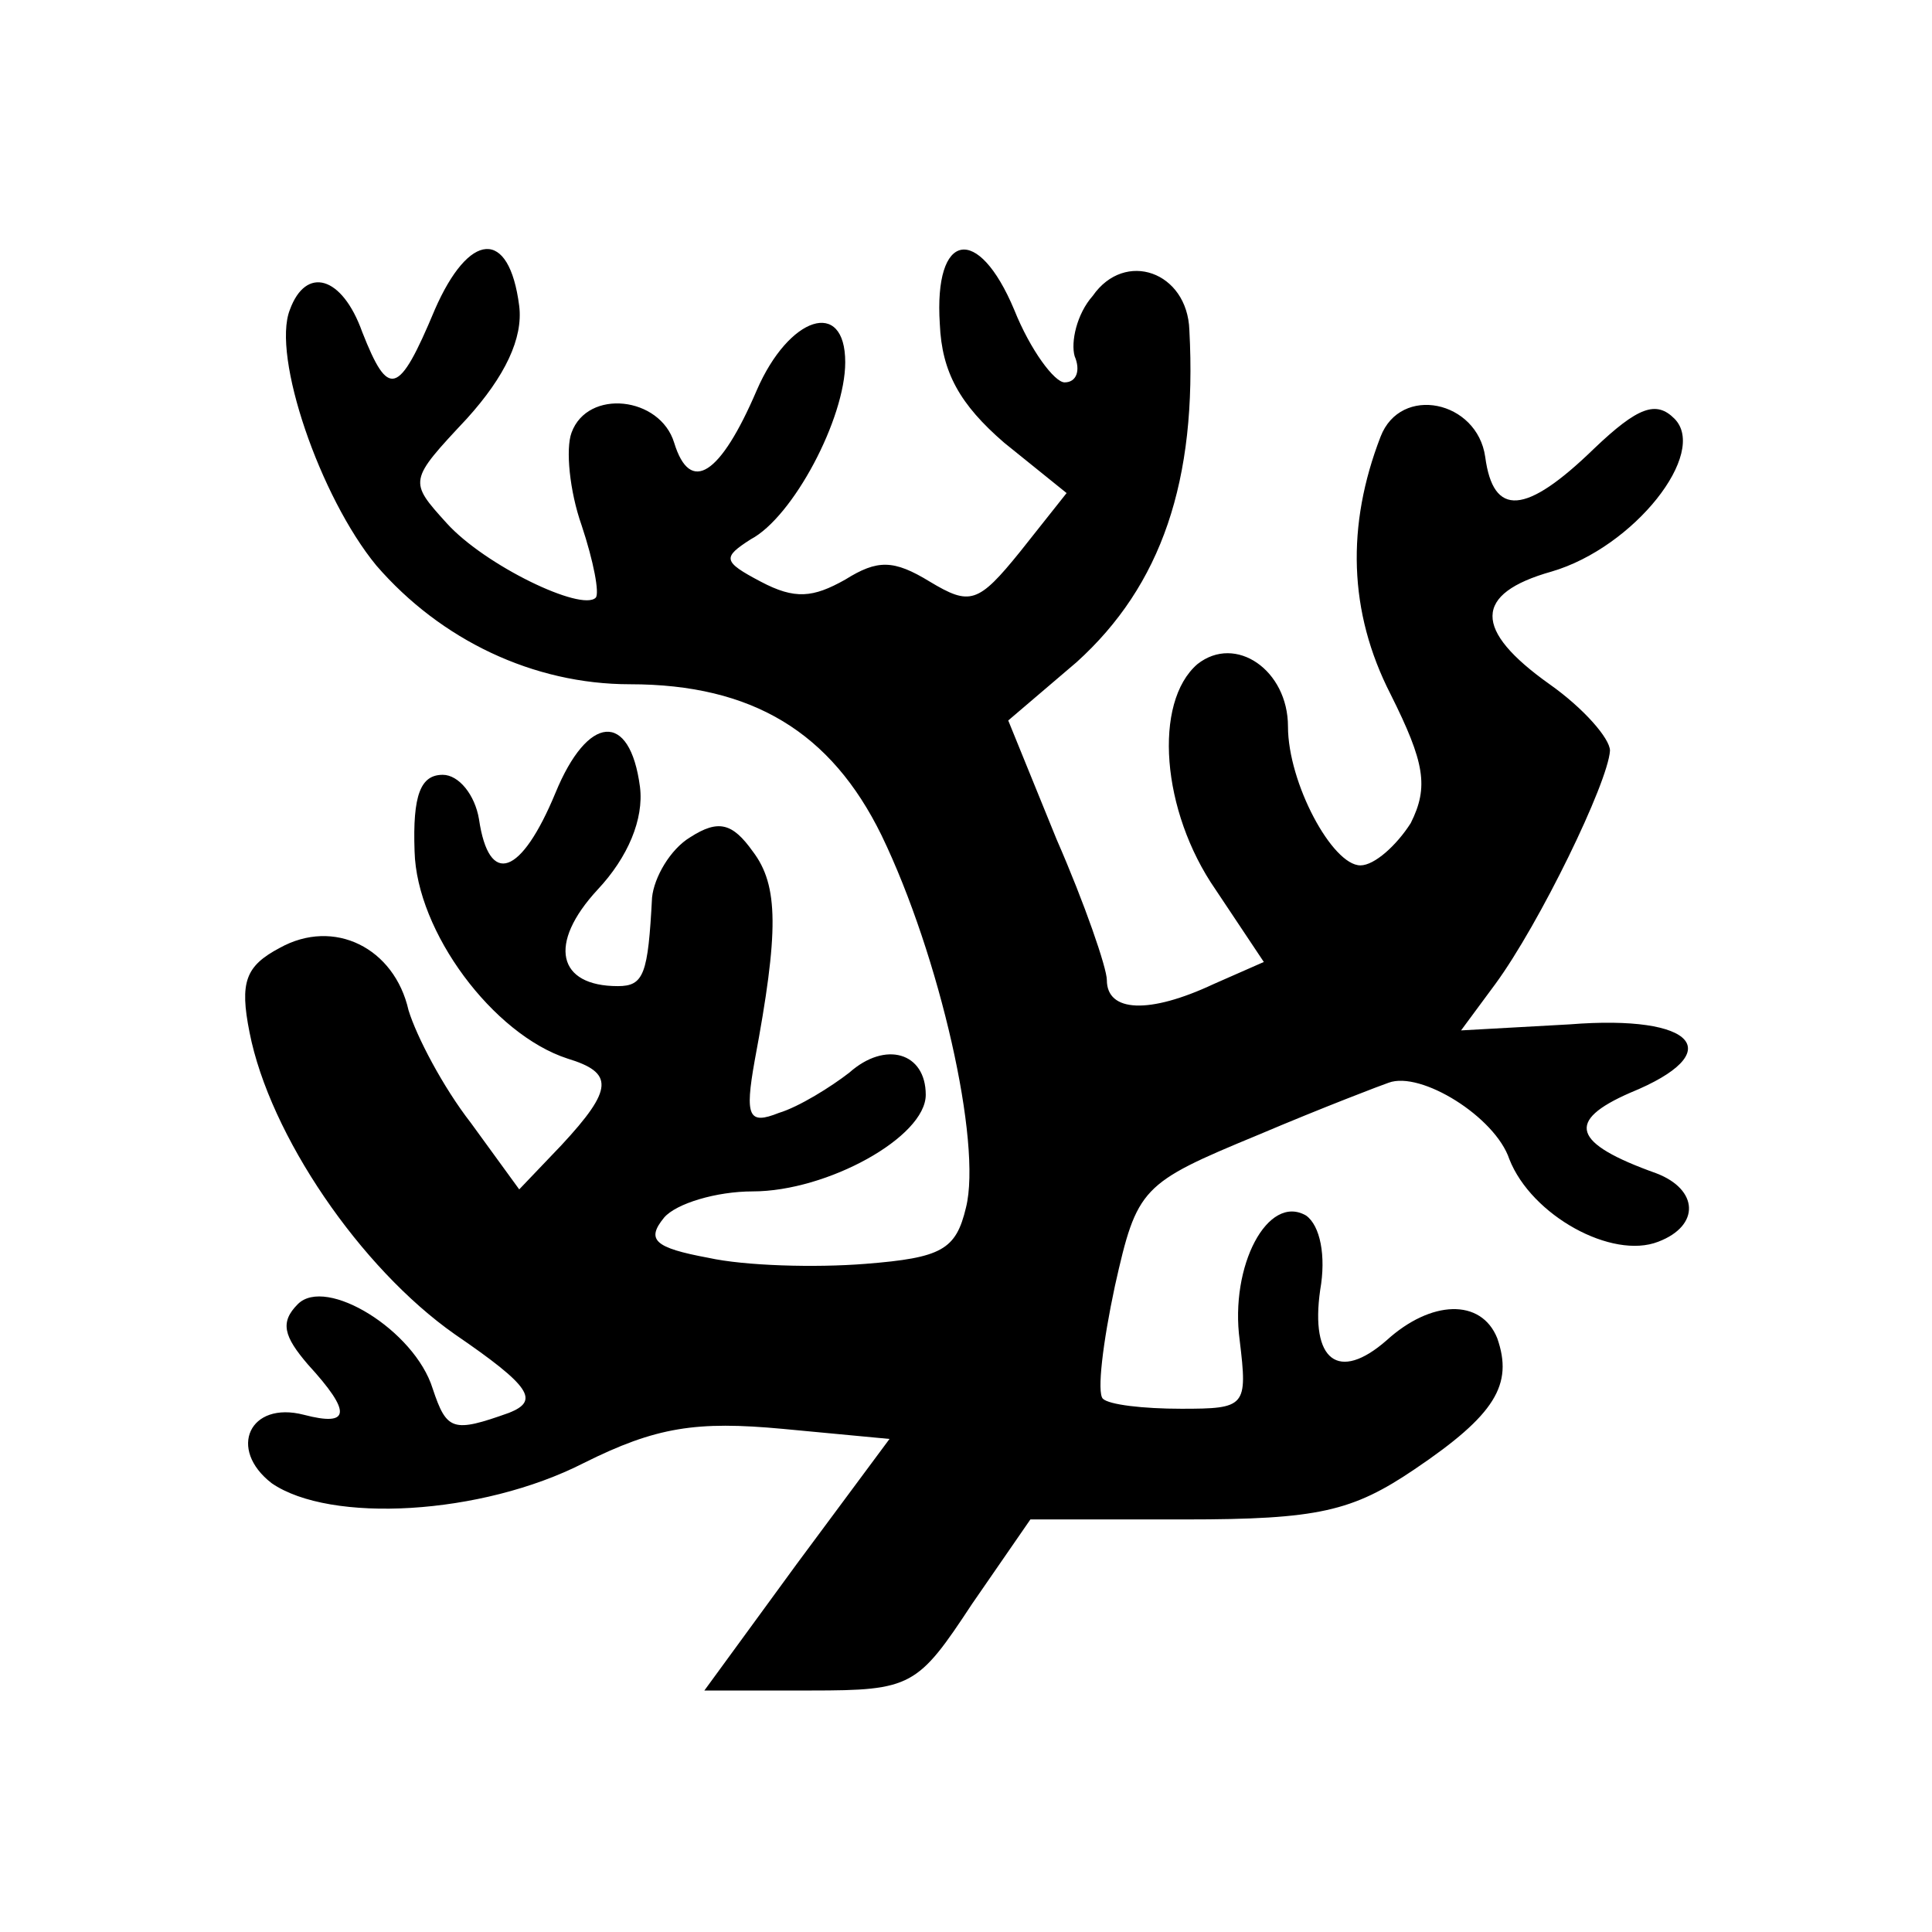<?xml version="1.0" standalone="no"?>
<!DOCTYPE svg PUBLIC "-//W3C//DTD SVG 20010904//EN"
 "http://www.w3.org/TR/2001/REC-SVG-20010904/DTD/svg10.dtd">
<svg version="1.0" xmlns="http://www.w3.org/2000/svg"
 width="96pt" height="96pt" viewBox="0 0 96 96"
 preserveAspectRatio="xMidYMid meet">
<g transform="translate(0,96) scale(0.1,-0.1)"
fill="#000000" stroke="none">
<path d="M216 806 c-18 -43 -23 -44 -36 -11 -10 28 -28 33 -36 11 -9 -23 15
-93 43 -127 32 -37 78 -59 126 -59 61 0 100 -24 125 -75 29 -60 50 -153 42
-185 -5 -21 -12 -25 -50 -28 -25 -2 -60 -1 -78 3 -27 5 -31 9 -22 20 6 7 26
13 44 13 37 0 86 27 86 48 0 21 -20 27 -38 11 -9 -7 -25 -17 -35 -20 -15 -6
-17 -2 -12 26 12 64 12 87 -1 104 -10 14 -17 16 -31 7 -10 -6 -18 -20 -19 -30
-2 -38 -4 -44 -17 -44 -30 0 -35 21 -10 48 15 16 23 35 21 51 -5 38 -26 36
-42 -3 -17 -41 -33 -47 -38 -13 -2 12 -10 22 -18 22 -11 0 -15 -10 -14 -38 1
-40 39 -91 76 -103 23 -7 23 -15 -3 -43 l-21 -22 -24 33 c-14 18 -27 43 -31
56 -7 31 -37 46 -64 31 -17 -9 -20 -17 -15 -42 10 -51 55 -117 102 -150 38
-26 42 -33 27 -39 -28 -10 -31 -9 -38 12 -9 29 -53 56 -67 42 -9 -9 -7 -16 5
-30 22 -24 21 -31 -2 -25 -27 7 -38 -17 -16 -34 29 -20 104 -16 155 10 36 18
56 21 99 17 l53 -5 -46 -62 -46 -63 53 0 c50 0 53 2 80 43 l29 42 77 0 c66 0
83 4 114 25 40 27 49 42 41 65 -8 20 -33 19 -55 -1 -24 -21 -38 -10 -33 25 3
17 0 32 -7 37 -19 11 -38 -25 -33 -62 4 -33 3 -34 -29 -34 -19 0 -36 2 -39 5
-3 3 0 28 6 56 11 49 13 51 71 75 33 14 62 25 65 26 16 6 53 -17 60 -38 11
-28 51 -50 74 -41 21 8 20 26 -1 34 -42 15 -45 26 -13 40 49 20 33 39 -30 34
l-54 -3 17 23 c22 30 56 100 57 116 0 6 -13 21 -30 33 -38 27 -38 45 1 56 41
12 78 59 61 76 -9 9 -18 6 -40 -15 -34 -33 -50 -34 -54 -4 -4 28 -42 36 -52
10 -17 -44 -16 -87 5 -128 17 -34 19 -46 10 -64 -7 -11 -18 -21 -25 -21 -14 0
-36 41 -36 69 0 28 -26 46 -45 31 -22 -19 -18 -73 9 -112 l24 -36 -25 -11
c-32 -15 -53 -14 -53 2 0 6 -11 38 -25 70 l-24 59 34 29 c42 38 60 90 56 165
-1 29 -32 40 -48 17 -8 -9 -11 -23 -9 -30 3 -7 1 -13 -5 -13 -5 0 -17 16 -25
36 -18 43 -40 39 -37 -7 1 -24 10 -40 32 -59 l31 -25 -23 -29 c-21 -26 -25
-27 -45 -15 -18 11 -26 11 -42 1 -16 -9 -25 -10 -42 -1 -19 10 -19 12 -5 21
21 11 47 60 47 88 0 32 -28 23 -44 -14 -18 -42 -33 -52 -41 -26 -7 23 -43 27
-51 5 -3 -8 -1 -29 5 -46 6 -18 9 -34 7 -36 -7 -7 -55 16 -74 37 -19 21 -19
21 10 52 19 21 28 40 26 56 -5 39 -25 37 -42 -2z"/>
</g>
</svg>
